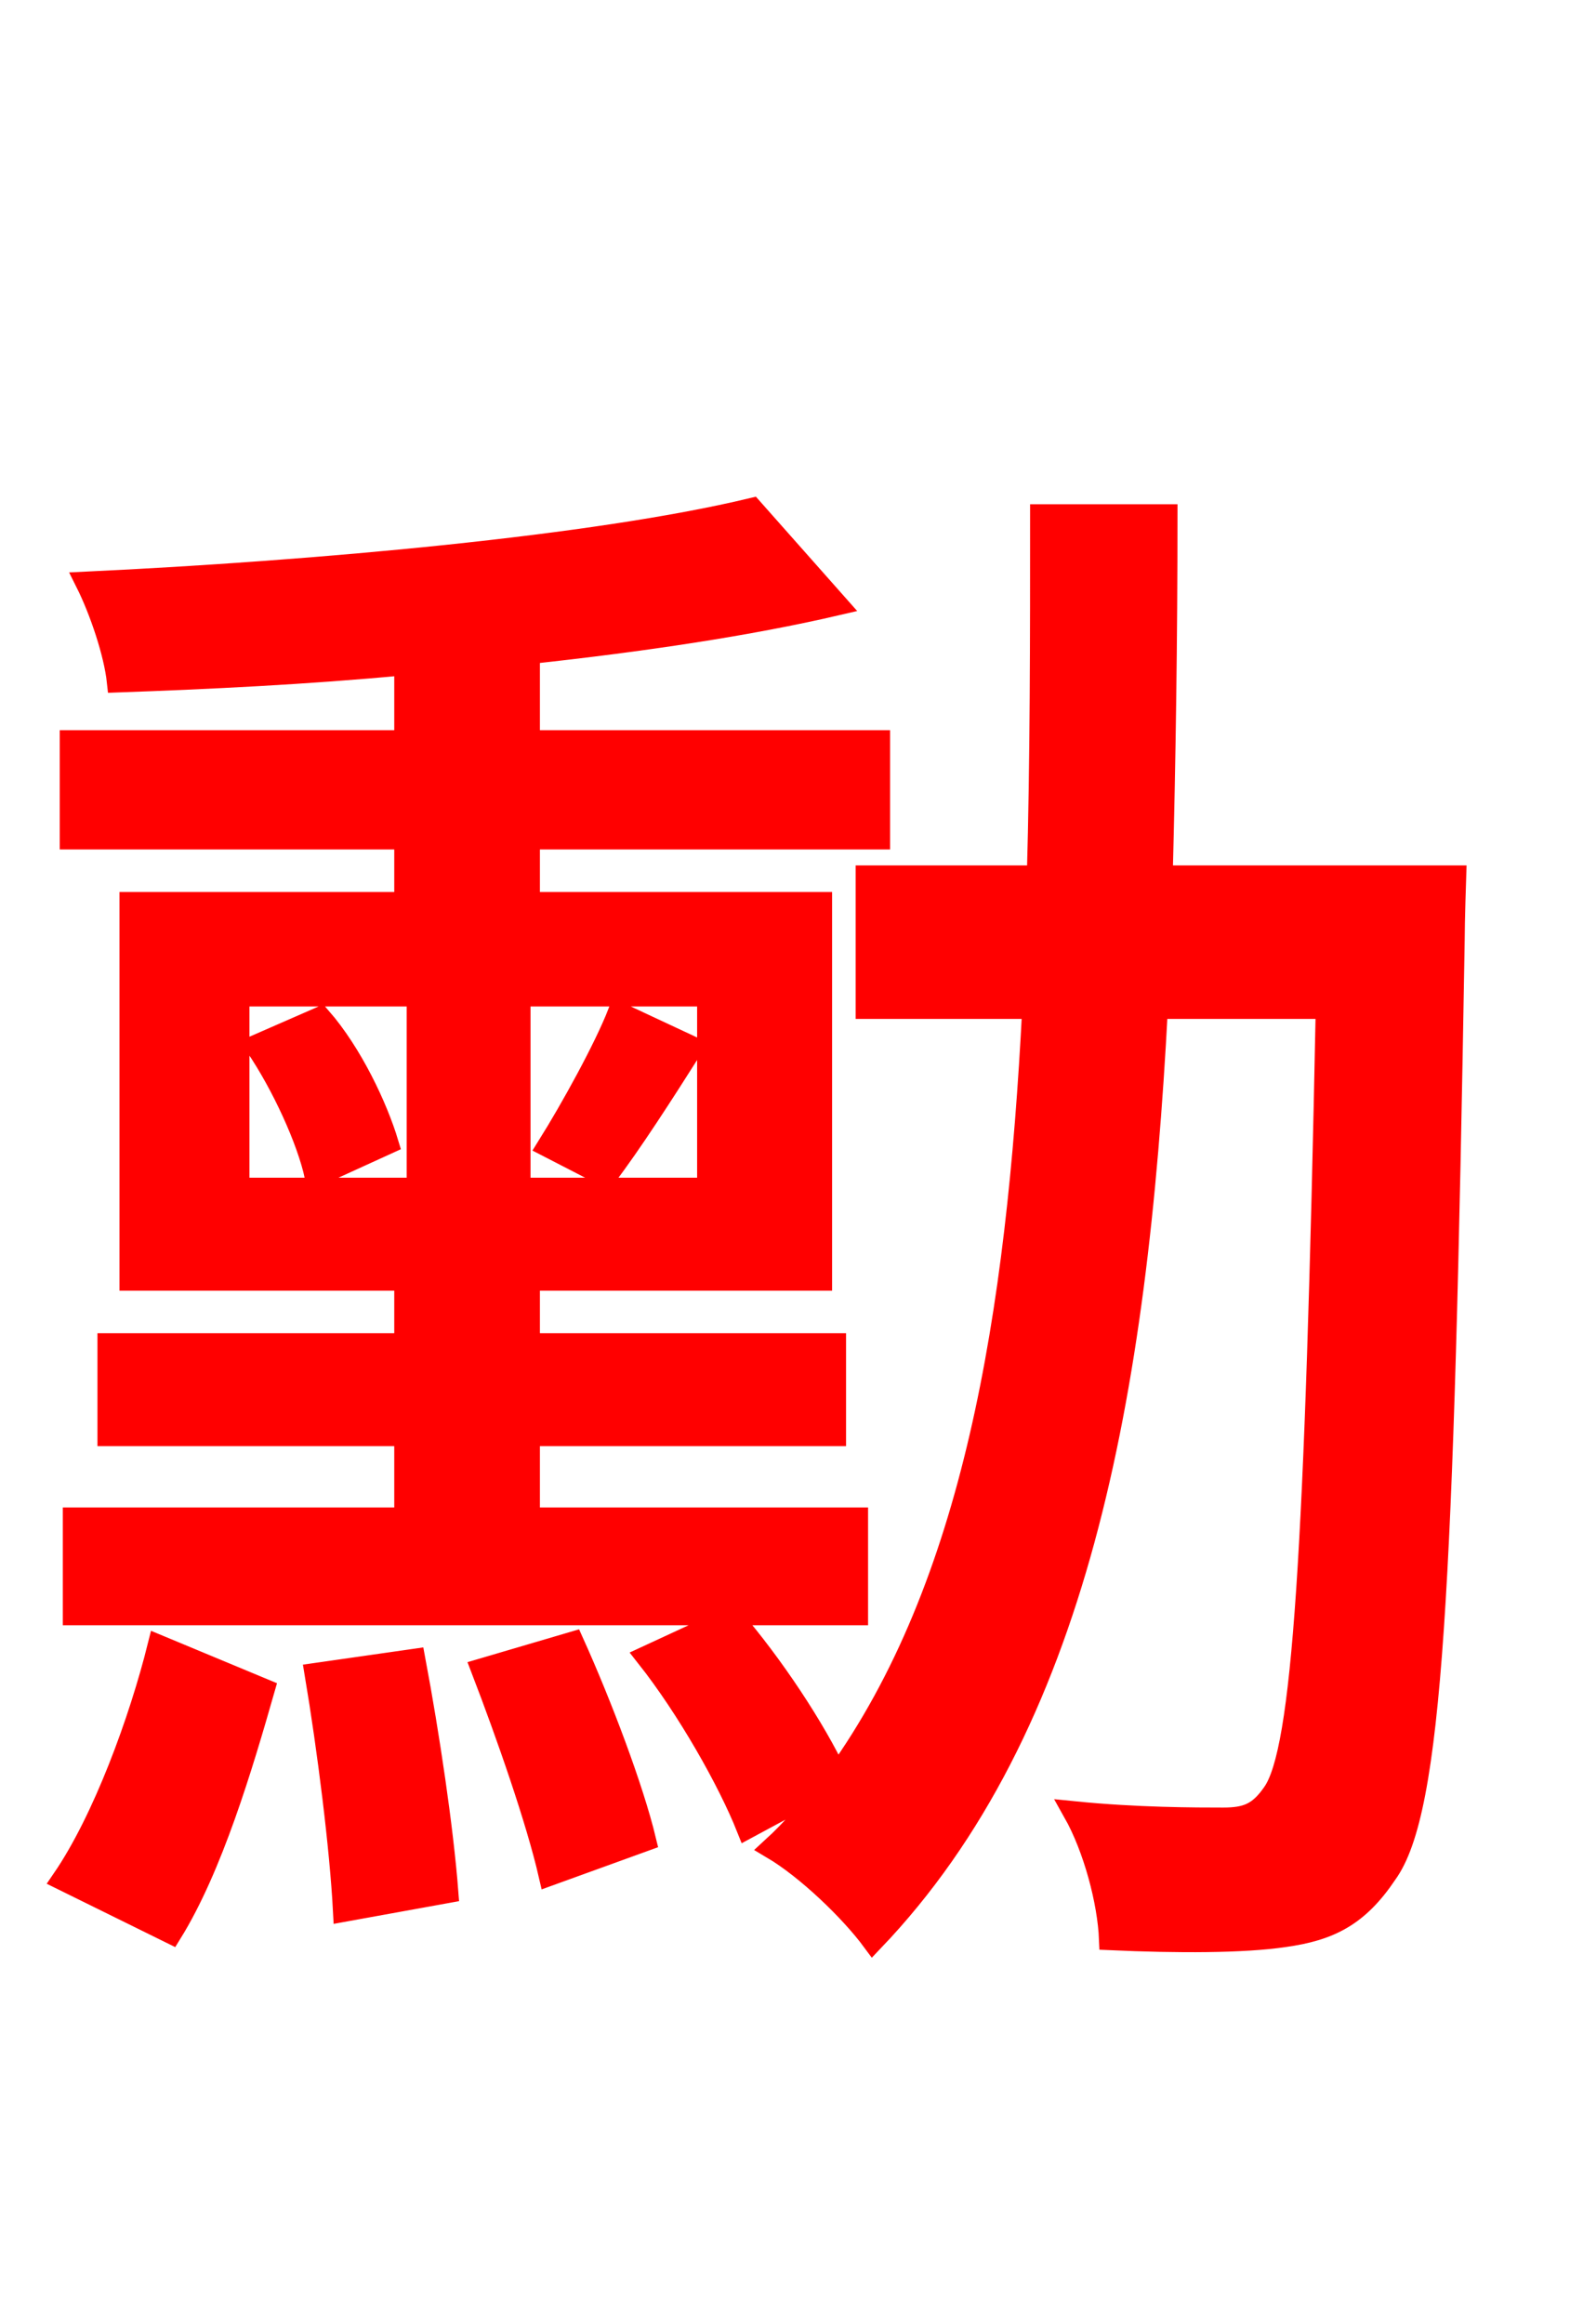 <svg xmlns="http://www.w3.org/2000/svg" xmlns:xlink="http://www.w3.org/1999/xlink" width="72" height="106.56"><path fill="red" stroke="red" d="M11.74 47.95C12.96 49.75 14.11 52.27 14.47 53.93L17.78 52.42C17.28 50.76 16.13 48.31 14.69 46.66ZM27.79 53.93C28.94 52.42 30.38 50.18 31.75 48.02L28.37 46.44C27.72 48.10 26.21 50.83 25.13 52.56ZM32.47 54.50L23.83 54.50L23.83 45.65L32.47 45.65ZM10.94 45.65L19.15 45.65L19.15 54.50L10.94 54.50ZM18.58 41.40L5.98 41.40L5.98 58.68L18.58 58.68L18.58 61.63L4.97 61.63L4.97 65.81L18.58 65.81L18.58 69.62L3.38 69.62L3.38 74.02L39.31 74.02L39.31 69.62L24.26 69.62L24.26 65.81L38.30 65.81L38.30 61.63L24.26 61.63L24.26 58.68L37.66 58.68L37.66 41.40L24.26 41.40L24.26 38.45L40.32 38.45L40.32 33.98L24.26 33.98L24.26 29.95C29.52 29.38 34.34 28.66 38.38 27.72L34.49 23.33C27.29 25.06 14.54 26.21 3.96 26.71C4.61 28.01 5.26 29.95 5.40 31.25C9.58 31.10 14.04 30.89 18.58 30.46L18.58 33.98L3.24 33.98L3.24 38.45L18.58 38.45ZM7.85 88.63C9.72 85.61 11.09 81.00 12.10 77.47L7.27 75.46C6.41 78.91 4.75 83.45 2.88 86.18ZM14.47 76.75C15.05 80.21 15.62 84.74 15.77 87.62L20.52 86.76C20.30 83.88 19.66 79.56 19.01 76.10ZM22.10 76.54C23.26 79.56 24.62 83.45 25.20 85.97L29.59 84.38C29.02 82.01 27.58 78.19 26.28 75.31ZM53.28 40.18C53.42 34.85 53.50 29.23 53.50 23.62L47.74 23.62C47.74 29.23 47.74 34.85 47.59 40.18L39.74 40.18L39.74 46.22L47.38 46.22C46.66 60.41 44.64 72.72 38.38 81.43C37.37 79.27 35.42 76.32 33.55 74.16L29.66 75.96C31.54 78.34 33.41 81.65 34.27 83.81L38.02 81.79C37.22 82.87 36.36 83.88 35.42 84.74C37.01 85.68 39.02 87.62 40.03 88.99C49.39 79.20 52.13 64.01 53.06 46.22L60.84 46.22C60.34 71.35 59.76 80.28 58.39 82.22C57.74 83.16 57.17 83.38 56.09 83.38C54.86 83.38 52.13 83.38 49.25 83.09C50.18 84.74 50.83 87.19 50.90 88.92C54.00 89.06 57.02 89.06 58.90 88.78C60.98 88.49 62.28 87.84 63.58 85.90C65.66 83.02 66.17 73.01 66.67 43.13C66.67 42.26 66.74 40.18 66.74 40.18Z"/></svg>
